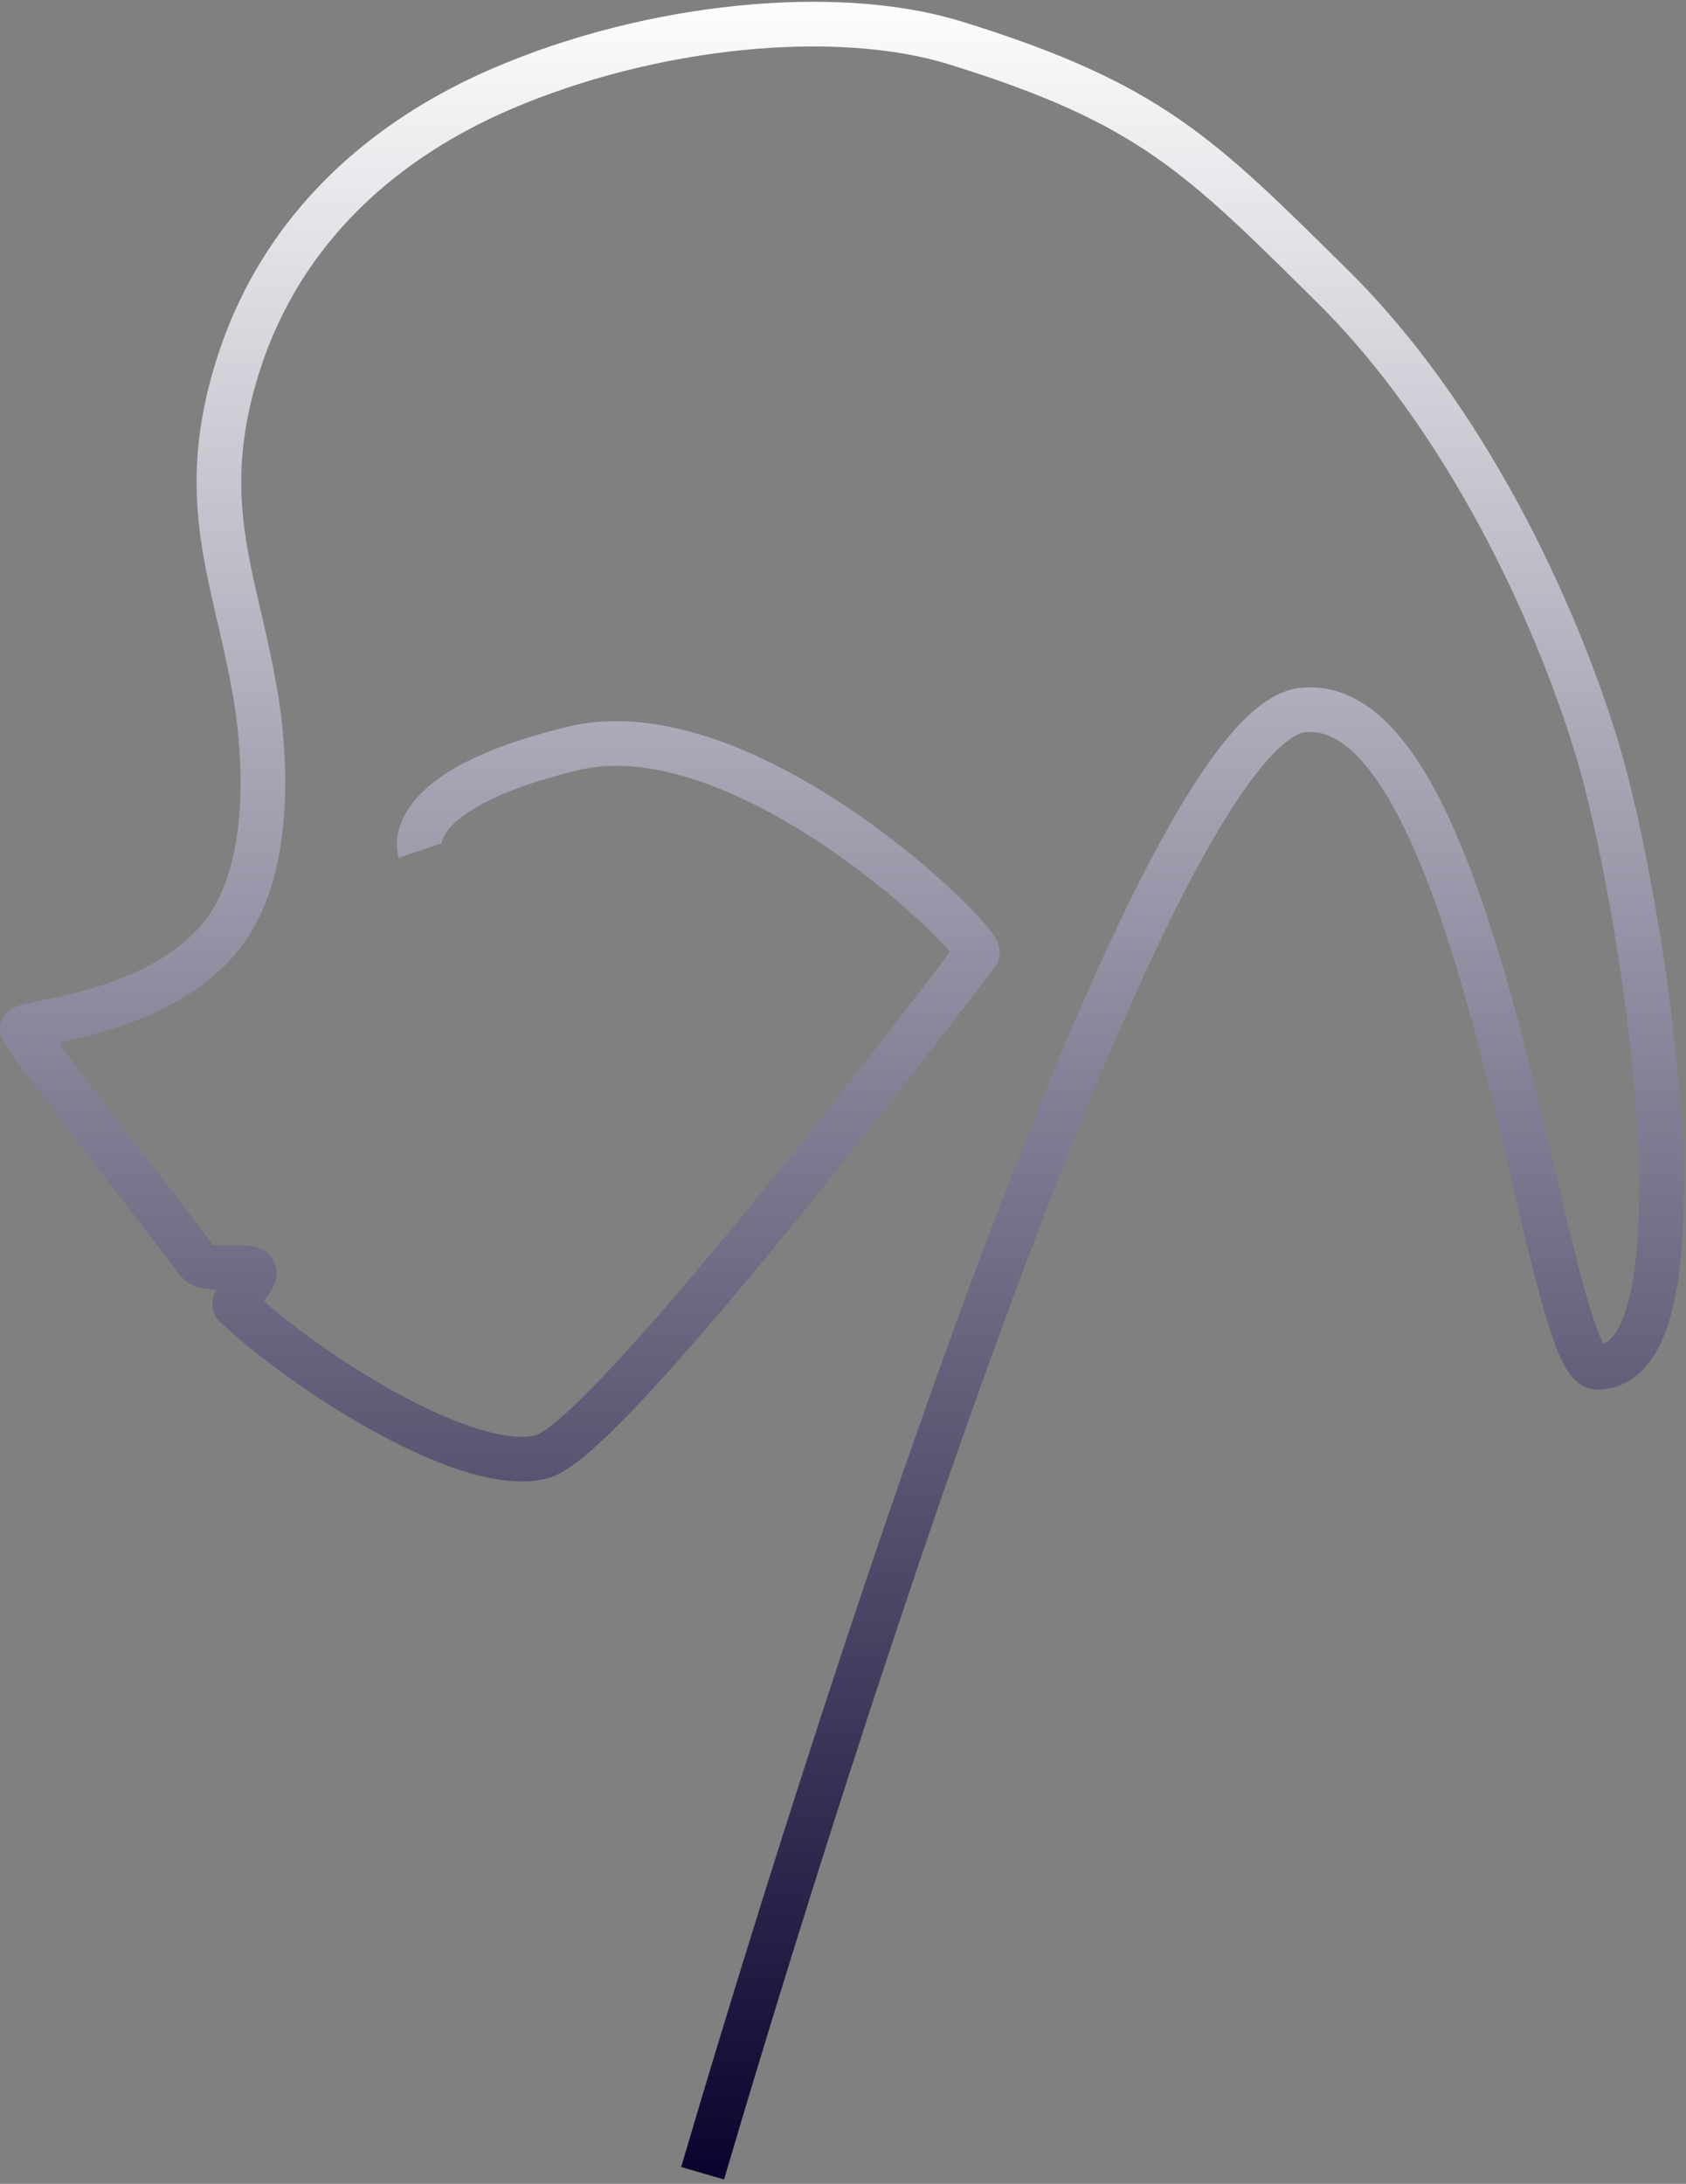 <?xml version="1.0" encoding="UTF-8"?>
<svg width="302px" height="391px" viewBox="0 0 302 391" version="1.1" xmlns="http://www.w3.org/2000/svg" xmlns:xlink="http://www.w3.org/1999/xlink">
    <rect x="0" y="0" width="302" height="391" fill="#808080" stroke="none"/>
    <!-- Generator: Sketch 41.2 (35397) - http://www.bohemiancoding.com/sketch -->
    <title>Combined Shape</title>
    <desc>Created with Sketch.</desc>
    <defs>
        <linearGradient x1="50%" y1="0%" x2="50%" y2="100%" id="linearGradient-1">
            <stop stop-color="#FFFFFF" offset="0%"></stop>
            <stop stop-color="#07022D" offset="100%"></stop>
        </linearGradient>
    </defs>
    <g id="Page-1" stroke="none" stroke-width="1" fill="none" fill-rule="evenodd">
        <g id="Tablet-9″-Landscape" transform="translate(-666, -169)" stroke="url(#linearGradient-1)" stroke-width="8">
            <path d="M791.861,558.109 C791.861,558.109 866.924,299.625 899.318,296.136 C931.713,292.648 942.601,413.789 952.061,413.789 C973.315,413.789 960.247,329.846 952.061,303.01 C944.44,278.023 928.467,243.764 904.706,220.279 C880.944,196.794 871.971,187.469 837.115,176.687 C815.71,170.065 782.537,173.405 755.755,184.954 C736.394,193.303 716.166,208.807 708.134,236.077 C701.307,259.258 708.134,272.642 711.547,292.25 C711.647,292.825 717.613,322.194 705.395,336.864 C693.177,351.535 669.034,351.807 670.03,353.391 C674.264,360.121 691.993,382.318 701.403,394.867 C703.021,397.026 711.547,394.97 711.547,396.839 C711.547,398.709 707.312,401.968 708.134,402.738 C720.974,414.776 750.18,433.48 763.239,429.761 C775.769,426.192 841.047,339.648 841.047,339.648 C842.305,337.78 799.709,295.52 768.62,303.01 C737.532,310.5 741.217,321.301 741.217,321.301" id="Combined-Shape"></path>
        </g>
    </g>
</svg>